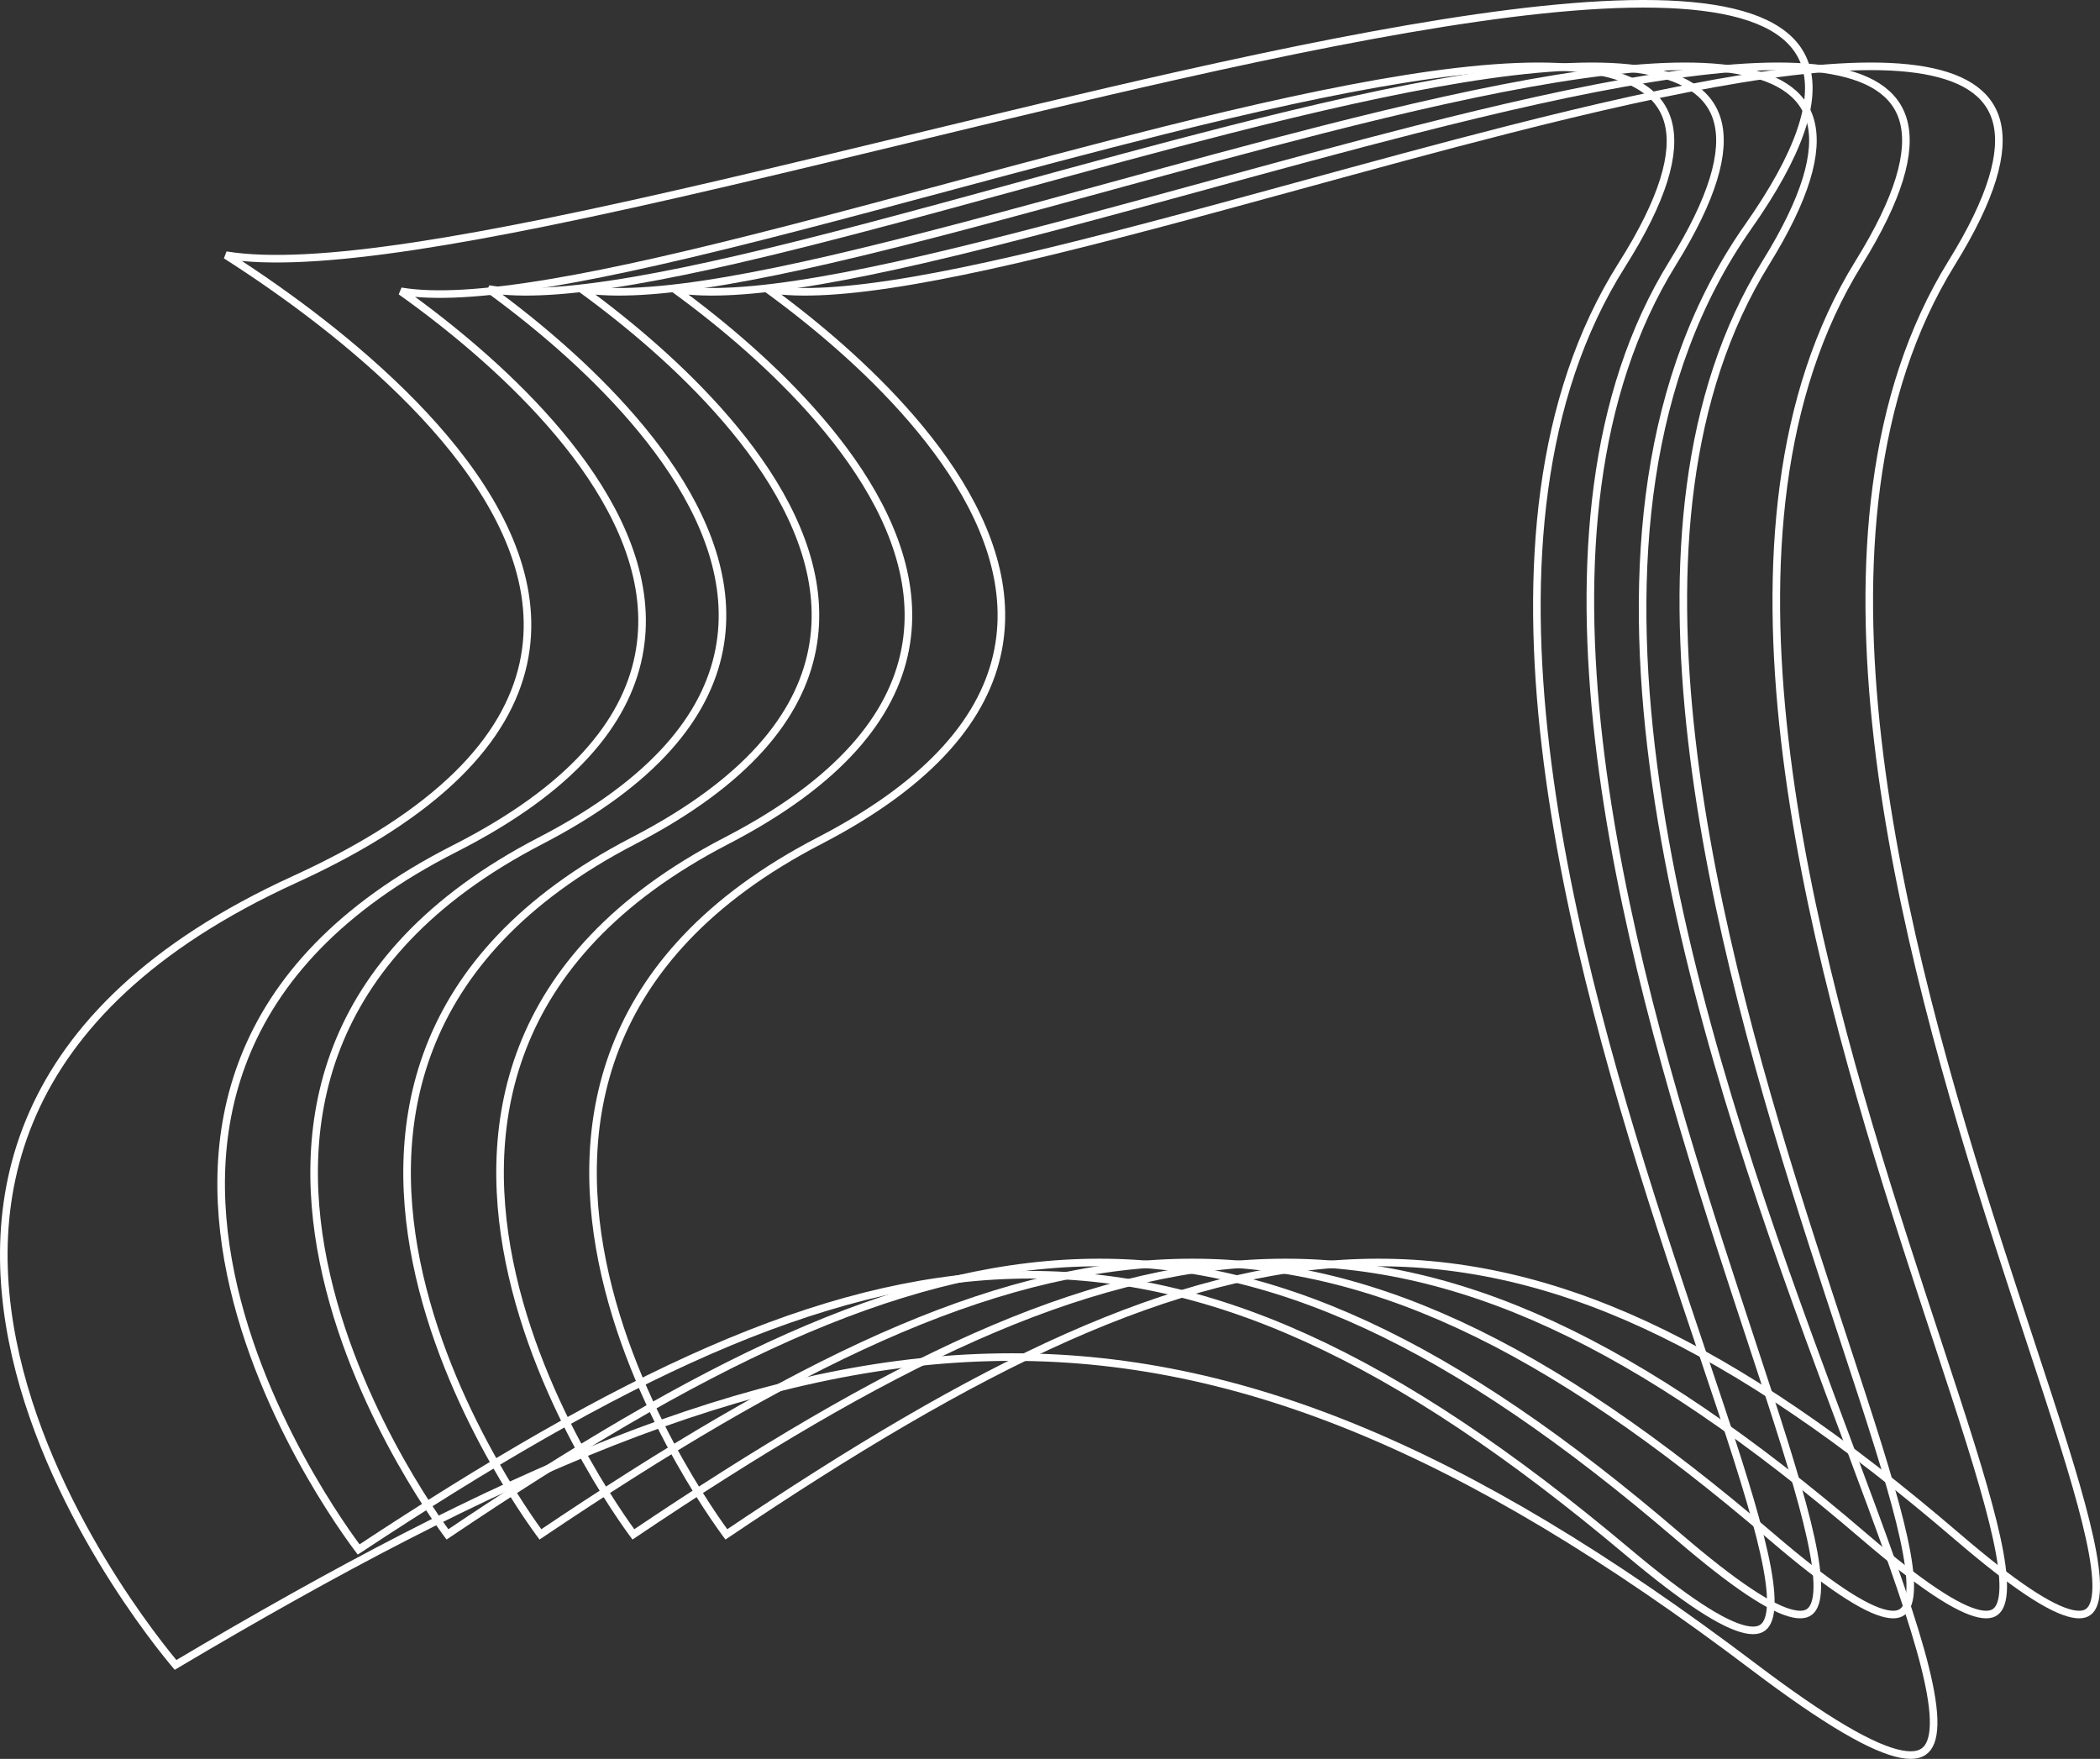 <svg width="277" height="232" viewBox="0 0 277 232" fill="none" xmlns="http://www.w3.org/2000/svg">
<rect x="0" y="0" width="277" height="232" fill="#333333" stroke="none"/>
<path d="M36.551 38.191C34.063 36.43 31.763 34.906 29.801 33.655C32.671 34.127 36.186 34.226 40.228 34.024C48.767 33.598 59.744 31.825 72.129 29.307C86.569 26.371 102.975 22.409 119.716 18.367C131.677 15.479 143.809 12.55 155.517 9.924C169.576 6.77 183.033 4.051 194.883 2.355C206.742 0.658 216.954 -0.009 224.536 0.922C232.158 1.859 236.895 4.376 238.209 8.824C238.873 11.071 238.696 13.89 237.479 17.39C236.263 20.888 234.02 25.029 230.604 29.891C216.777 49.573 214.699 74.978 218.097 101.021C221.496 127.071 230.386 153.844 238.589 176.332C240.342 181.137 242.062 185.742 243.691 190.103C245.878 195.959 247.901 201.376 249.619 206.245C252.619 214.752 254.655 221.503 255.004 225.931C255.179 228.161 254.914 229.674 254.26 230.539C253.651 231.345 252.593 231.718 250.775 231.37C248.948 231.02 246.476 229.957 243.245 228.056C240.022 226.16 236.078 223.453 231.315 219.851C193.1 190.955 162.374 178.175 130.452 179.042C98.644 179.906 65.74 194.32 23.156 219.605C23.053 219.484 22.923 219.329 22.768 219.14C22.343 218.625 21.728 217.864 20.971 216.881C19.459 214.916 17.382 212.069 15.127 208.542C10.616 201.484 5.408 191.727 2.583 180.895C-0.24 170.066 -0.673 158.195 4.322 146.874C9.314 135.558 19.761 124.718 38.842 116.009C58.059 107.237 66.84 97.433 69.022 87.562C71.202 77.698 66.748 67.964 59.975 59.436C53.194 50.897 44.017 43.473 36.551 38.191Z" stroke="white"/>
<path d="M58.125 42.344C56.202 40.831 54.418 39.514 52.881 38.421C55.149 38.802 57.888 38.876 61.011 38.703C67.887 38.321 76.719 36.735 86.675 34.484C98.282 31.861 111.475 28.319 124.934 24.707C134.548 22.126 144.298 19.509 153.702 17.164C165.001 14.347 175.814 11.918 185.333 10.403C194.861 8.887 203.053 8.294 209.127 9.124C215.22 9.956 218.988 12.184 220.037 16.134C220.57 18.14 220.428 20.659 219.451 23.784C218.474 26.907 216.672 30.605 213.929 34.946C202.809 52.542 201.14 75.246 203.871 98.515C206.604 121.792 213.749 145.717 220.343 165.811C221.752 170.105 223.135 174.22 224.444 178.117C226.202 183.35 227.828 188.189 229.208 192.54C231.62 200.141 233.256 206.172 233.536 210.128C233.677 212.123 233.462 213.47 232.944 214.233C232.696 214.597 232.376 214.834 231.962 214.955C231.536 215.08 230.981 215.09 230.264 214.938C228.82 214.63 226.848 213.69 224.252 211.993C221.667 210.302 218.5 207.886 214.673 204.668C183.953 178.845 159.226 167.401 133.519 168.177C107.936 168.949 81.489 181.824 47.309 204.377C47.239 204.284 47.156 204.173 47.061 204.046C46.72 203.586 46.226 202.906 45.618 202.029C44.403 200.274 42.734 197.731 40.923 194.581C37.299 188.277 33.113 179.561 30.844 169.885C28.574 160.209 28.227 149.603 32.24 139.491C36.249 129.388 44.636 119.717 59.949 111.946C75.419 104.096 82.49 95.319 84.245 86.49C85.998 77.675 82.418 68.973 76.968 61.343C71.512 53.706 64.129 47.067 58.125 42.344Z" stroke="white"/>
<path d="M69.523 42C67.664 40.508 65.939 39.207 64.451 38.127C66.647 38.5 69.295 38.571 72.311 38.401C78.984 38.023 87.553 36.453 97.212 34.225C108.473 31.627 121.274 28.121 134.331 24.545C143.658 21.99 153.117 19.4 162.24 17.078C173.201 14.289 183.69 11.886 192.924 10.386C202.167 8.886 210.111 8.299 216 9.12C221.904 9.942 225.555 12.145 226.573 16.054C227.091 18.04 226.953 20.534 226.004 23.628C225.057 26.72 223.309 30.381 220.647 34.678C209.859 52.097 208.241 74.571 210.89 97.605C213.541 120.647 220.473 144.33 226.87 164.222C228.237 168.473 229.578 172.547 230.848 176.404C232.554 181.584 234.131 186.375 235.471 190.682C237.81 198.206 239.397 204.176 239.669 208.094C239.807 210.07 239.598 211.404 239.095 212.159C238.855 212.518 238.547 212.75 238.15 212.869C237.743 212.99 237.208 213.001 236.515 212.85C235.118 212.547 233.208 211.618 230.69 209.938C228.182 208.265 225.111 205.874 221.398 202.689C191.594 177.125 167.601 165.792 142.652 166.561C117.829 167.325 92.172 180.07 59.021 202.388C58.955 202.299 58.878 202.194 58.791 202.074C58.459 201.619 57.98 200.946 57.391 200.078C56.212 198.341 54.593 195.823 52.836 192.705C49.32 186.465 45.26 177.836 43.058 168.257C40.856 158.678 40.519 148.178 44.412 138.167C48.302 128.166 56.437 118.594 71.289 110.904C86.302 103.13 93.162 94.439 94.865 85.701C96.565 76.977 93.093 68.363 87.805 60.809C82.511 53.248 75.348 46.675 69.523 42Z" stroke="white"/>
<path d="M81.786 42C79.926 40.508 78.201 39.207 76.713 38.127C78.91 38.5 81.558 38.571 84.573 38.401C91.246 38.023 99.816 36.453 109.475 34.225C120.736 31.627 133.536 28.121 146.594 24.545C155.921 21.99 165.38 19.4 174.502 17.078C185.464 14.289 195.953 11.886 205.186 10.386C214.43 8.886 222.374 8.299 228.263 9.12C234.167 9.942 237.818 12.145 238.836 16.054C239.353 18.04 239.215 20.534 238.267 23.628C237.319 26.72 235.572 30.381 232.91 34.678C222.122 52.097 220.503 74.571 223.153 97.605C225.804 120.647 232.736 144.33 239.133 164.222C240.5 168.473 241.841 172.547 243.111 176.404C244.817 181.584 246.394 186.375 247.733 190.682C250.073 198.206 251.66 204.176 251.932 208.094C252.069 210.07 251.86 211.404 251.357 212.159C251.118 212.518 250.81 212.75 250.413 212.869C250.005 212.99 249.471 213.001 248.778 212.85C247.381 212.547 245.471 211.618 242.953 209.938C240.445 208.265 237.373 205.874 233.66 202.689C203.857 177.125 179.864 165.792 154.915 166.561C130.092 167.325 104.434 180.07 71.284 202.388C71.218 202.299 71.141 202.194 71.053 202.074C70.722 201.619 70.243 200.946 69.654 200.078C68.475 198.341 66.856 195.823 65.099 192.705C61.583 186.465 57.522 177.836 55.32 168.257C53.118 158.678 52.782 148.178 56.675 138.167C60.565 128.166 68.7 118.594 83.552 110.904C98.565 103.13 105.425 94.439 107.127 85.701C108.827 76.977 105.356 68.363 100.067 60.809C94.774 53.248 87.611 46.675 81.786 42Z" stroke="white"/>
<path d="M94.049 42C92.19 40.508 90.465 39.207 88.977 38.127C91.174 38.5 93.822 38.571 96.837 38.401C103.51 38.023 112.079 36.453 121.739 34.225C133 31.627 145.8 28.121 158.858 24.545C168.185 21.99 177.643 19.4 186.766 17.078C197.727 14.289 208.216 11.886 217.45 10.386C226.693 8.886 234.638 8.299 240.527 9.12C246.431 9.942 250.082 12.145 251.1 16.054C251.617 18.04 251.479 20.534 250.531 23.628C249.583 26.72 247.835 30.381 245.173 34.678C234.385 52.097 232.767 74.571 235.417 97.605C238.067 120.647 244.999 144.33 251.396 164.222C252.763 168.473 254.105 172.547 255.375 176.404C257.08 181.584 258.658 186.375 259.997 190.682C262.336 198.206 263.924 204.176 264.196 208.094C264.333 210.07 264.124 211.404 263.621 212.159C263.382 212.518 263.073 212.75 262.677 212.869C262.269 212.99 261.735 213.001 261.041 212.85C259.644 212.547 257.734 211.618 255.216 209.938C252.709 208.265 249.637 205.874 245.924 202.689C216.12 177.125 192.128 165.792 167.178 166.561C142.356 167.325 116.698 180.07 83.547 202.388C83.481 202.299 83.404 202.194 83.317 202.074C82.986 201.619 82.507 200.946 81.917 200.078C80.739 198.341 79.12 195.823 77.363 192.705C73.847 186.465 69.786 177.836 67.584 168.257C65.382 158.678 65.045 148.178 68.939 138.167C72.828 128.166 80.963 118.594 95.815 110.904C110.829 103.13 117.688 94.439 119.391 85.701C121.091 76.977 117.619 68.363 112.331 60.809C107.038 53.248 99.875 46.675 94.049 42Z" stroke="white"/>
<path d="M106.312 42C104.453 40.508 102.728 39.207 101.24 38.127C103.437 38.5 106.085 38.571 109.1 38.401C115.773 38.023 124.343 36.453 134.002 34.225C145.263 31.627 158.063 28.121 171.121 24.545C180.448 21.99 189.906 19.4 199.029 17.078C209.991 14.289 220.48 11.886 229.713 10.386C238.957 8.886 246.901 8.299 252.79 9.12C258.694 9.942 262.345 12.145 263.363 16.054C263.88 18.04 263.742 20.534 262.794 23.628C261.846 26.72 260.098 30.381 257.437 34.678C246.649 52.097 245.03 74.571 247.68 97.605C250.33 120.647 257.262 144.33 263.66 164.222C265.027 168.473 266.368 172.547 267.638 176.404C269.343 181.584 270.921 186.375 272.26 190.682C274.6 198.206 276.187 204.176 276.459 208.094C276.596 210.07 276.387 211.404 275.884 212.159C275.645 212.518 275.336 212.75 274.94 212.869C274.532 212.99 273.998 213.001 273.304 212.85C271.907 212.547 269.997 211.618 267.479 209.938C264.972 208.265 261.9 205.874 258.187 202.689C228.384 177.125 204.391 165.792 179.441 166.561C154.619 167.325 128.961 180.07 95.811 202.388C95.745 202.299 95.668 202.194 95.58 202.074C95.249 201.619 94.77 200.946 94.181 200.078C93.002 198.341 91.383 195.823 89.626 192.705C86.11 186.465 82.049 177.836 79.847 168.257C77.645 158.678 77.308 148.178 81.202 138.167C85.091 128.166 93.226 118.594 108.078 110.904C123.092 103.13 129.951 94.439 131.654 85.701C133.354 76.977 129.882 68.363 124.594 60.809C119.301 53.248 112.138 46.675 106.312 42Z" stroke="white"/>
</svg>
